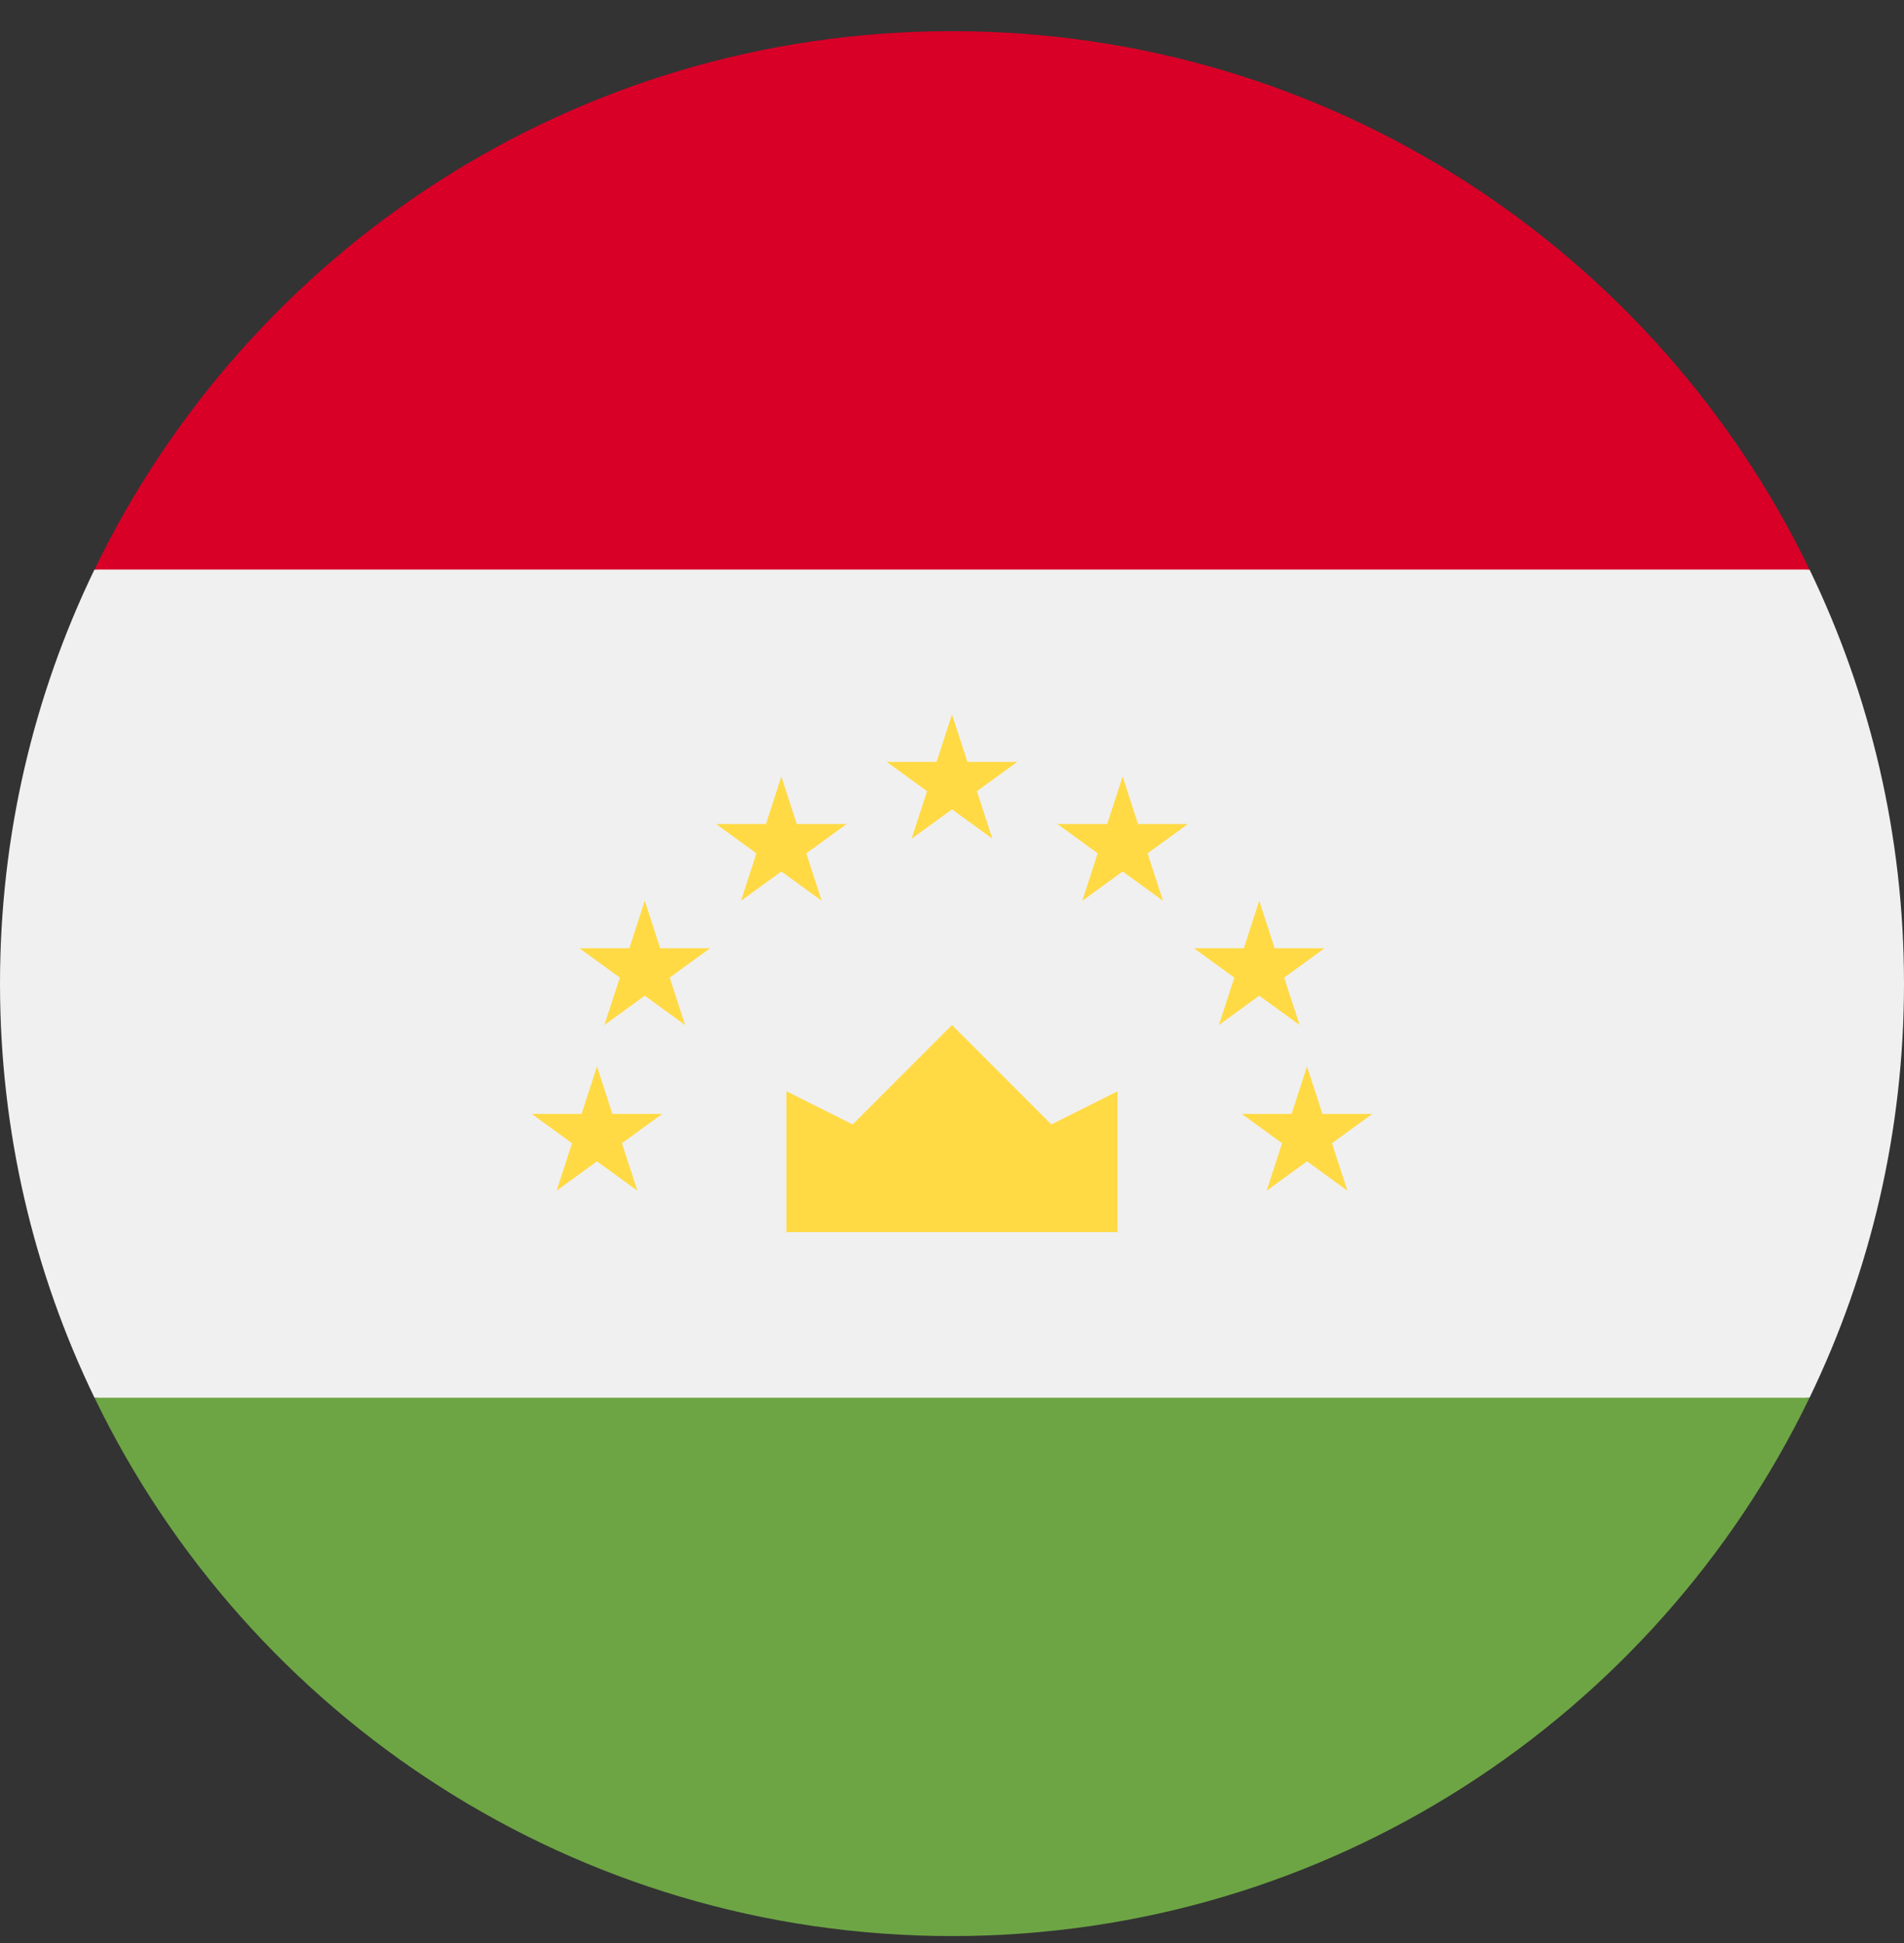 <svg width="50" height="51" viewBox="0 0 50 51" fill="none" xmlns="http://www.w3.org/2000/svg">
<rect x="0" y="0" width="50" height="51" fill="#333333" stroke="none"/>
<g clip-path="url(#clip0_402_123)">
<path d="M2.481 14.949C0.891 18.235 0 21.923 0 25.818C0 29.714 0.891 33.401 2.481 36.688L25 38.862L47.519 36.688C49.109 33.401 50 29.714 50 25.818C50 21.923 49.109 18.235 47.519 14.949L25 12.775L2.481 14.949Z" fill="#F0F0F0"/>
<path d="M2.482 36.688C6.525 45.05 15.089 50.818 25 50.818C34.911 50.818 43.475 45.05 47.519 36.688H2.482Z" fill="#6DA544"/>
<path d="M2.482 14.949H47.519C43.475 6.586 34.911 0.818 25 0.818C15.089 0.818 6.525 6.586 2.482 14.949Z" fill="#D80027"/>
<path d="M20.652 32.34H29.348V28.644L27.609 29.514L25 26.905L22.391 29.514L20.652 28.644V32.34Z" fill="#FFDA44"/>
<path d="M15.677 27.992L16.082 29.238H17.391L16.332 30.008L16.737 31.253L15.677 30.483L14.617 31.253L15.022 30.008L13.963 29.238H15.272L15.677 27.992Z" fill="#FFDA44"/>
<path d="M16.932 23.644L17.337 24.89H18.646L17.587 25.66L17.991 26.905L16.932 26.135L15.872 26.905L16.277 25.66L15.217 24.89H16.527L16.932 23.644Z" fill="#FFDA44"/>
<path d="M20.519 20.383L20.924 21.629H22.233L21.174 22.399L21.578 23.644L20.519 22.875L19.459 23.644L19.864 22.399L18.805 21.629H20.114L20.519 20.383Z" fill="#FFDA44"/>
<path d="M34.323 27.992L33.918 29.238H32.609L33.668 30.008L33.264 31.253L34.323 30.483L35.383 31.253L34.978 30.008L36.038 29.238H34.728L34.323 27.992Z" fill="#FFDA44"/>
<path d="M33.068 23.644L32.664 24.89H31.354L32.414 25.66L32.009 26.905L33.068 26.135L34.128 26.905L33.723 25.66L34.783 24.89H33.473L33.068 23.644Z" fill="#FFDA44"/>
<path d="M29.481 20.383L29.076 21.629H27.767L28.826 22.399L28.422 23.644L29.481 22.875L30.541 23.644L30.136 22.399L31.195 21.629H29.886L29.481 20.383Z" fill="#FFDA44"/>
<path d="M25 18.753L25.405 19.998H26.714L25.655 20.768L26.06 22.014L25 21.244L23.94 22.014L24.345 20.768L23.286 19.998H24.595L25 18.753Z" fill="#FFDA44"/>
</g>
<defs>
<clipPath id="clip0_402_123">
<rect width="50" height="50" fill="white" transform="translate(0 0.818)"/>
</clipPath>
</defs>
</svg>
